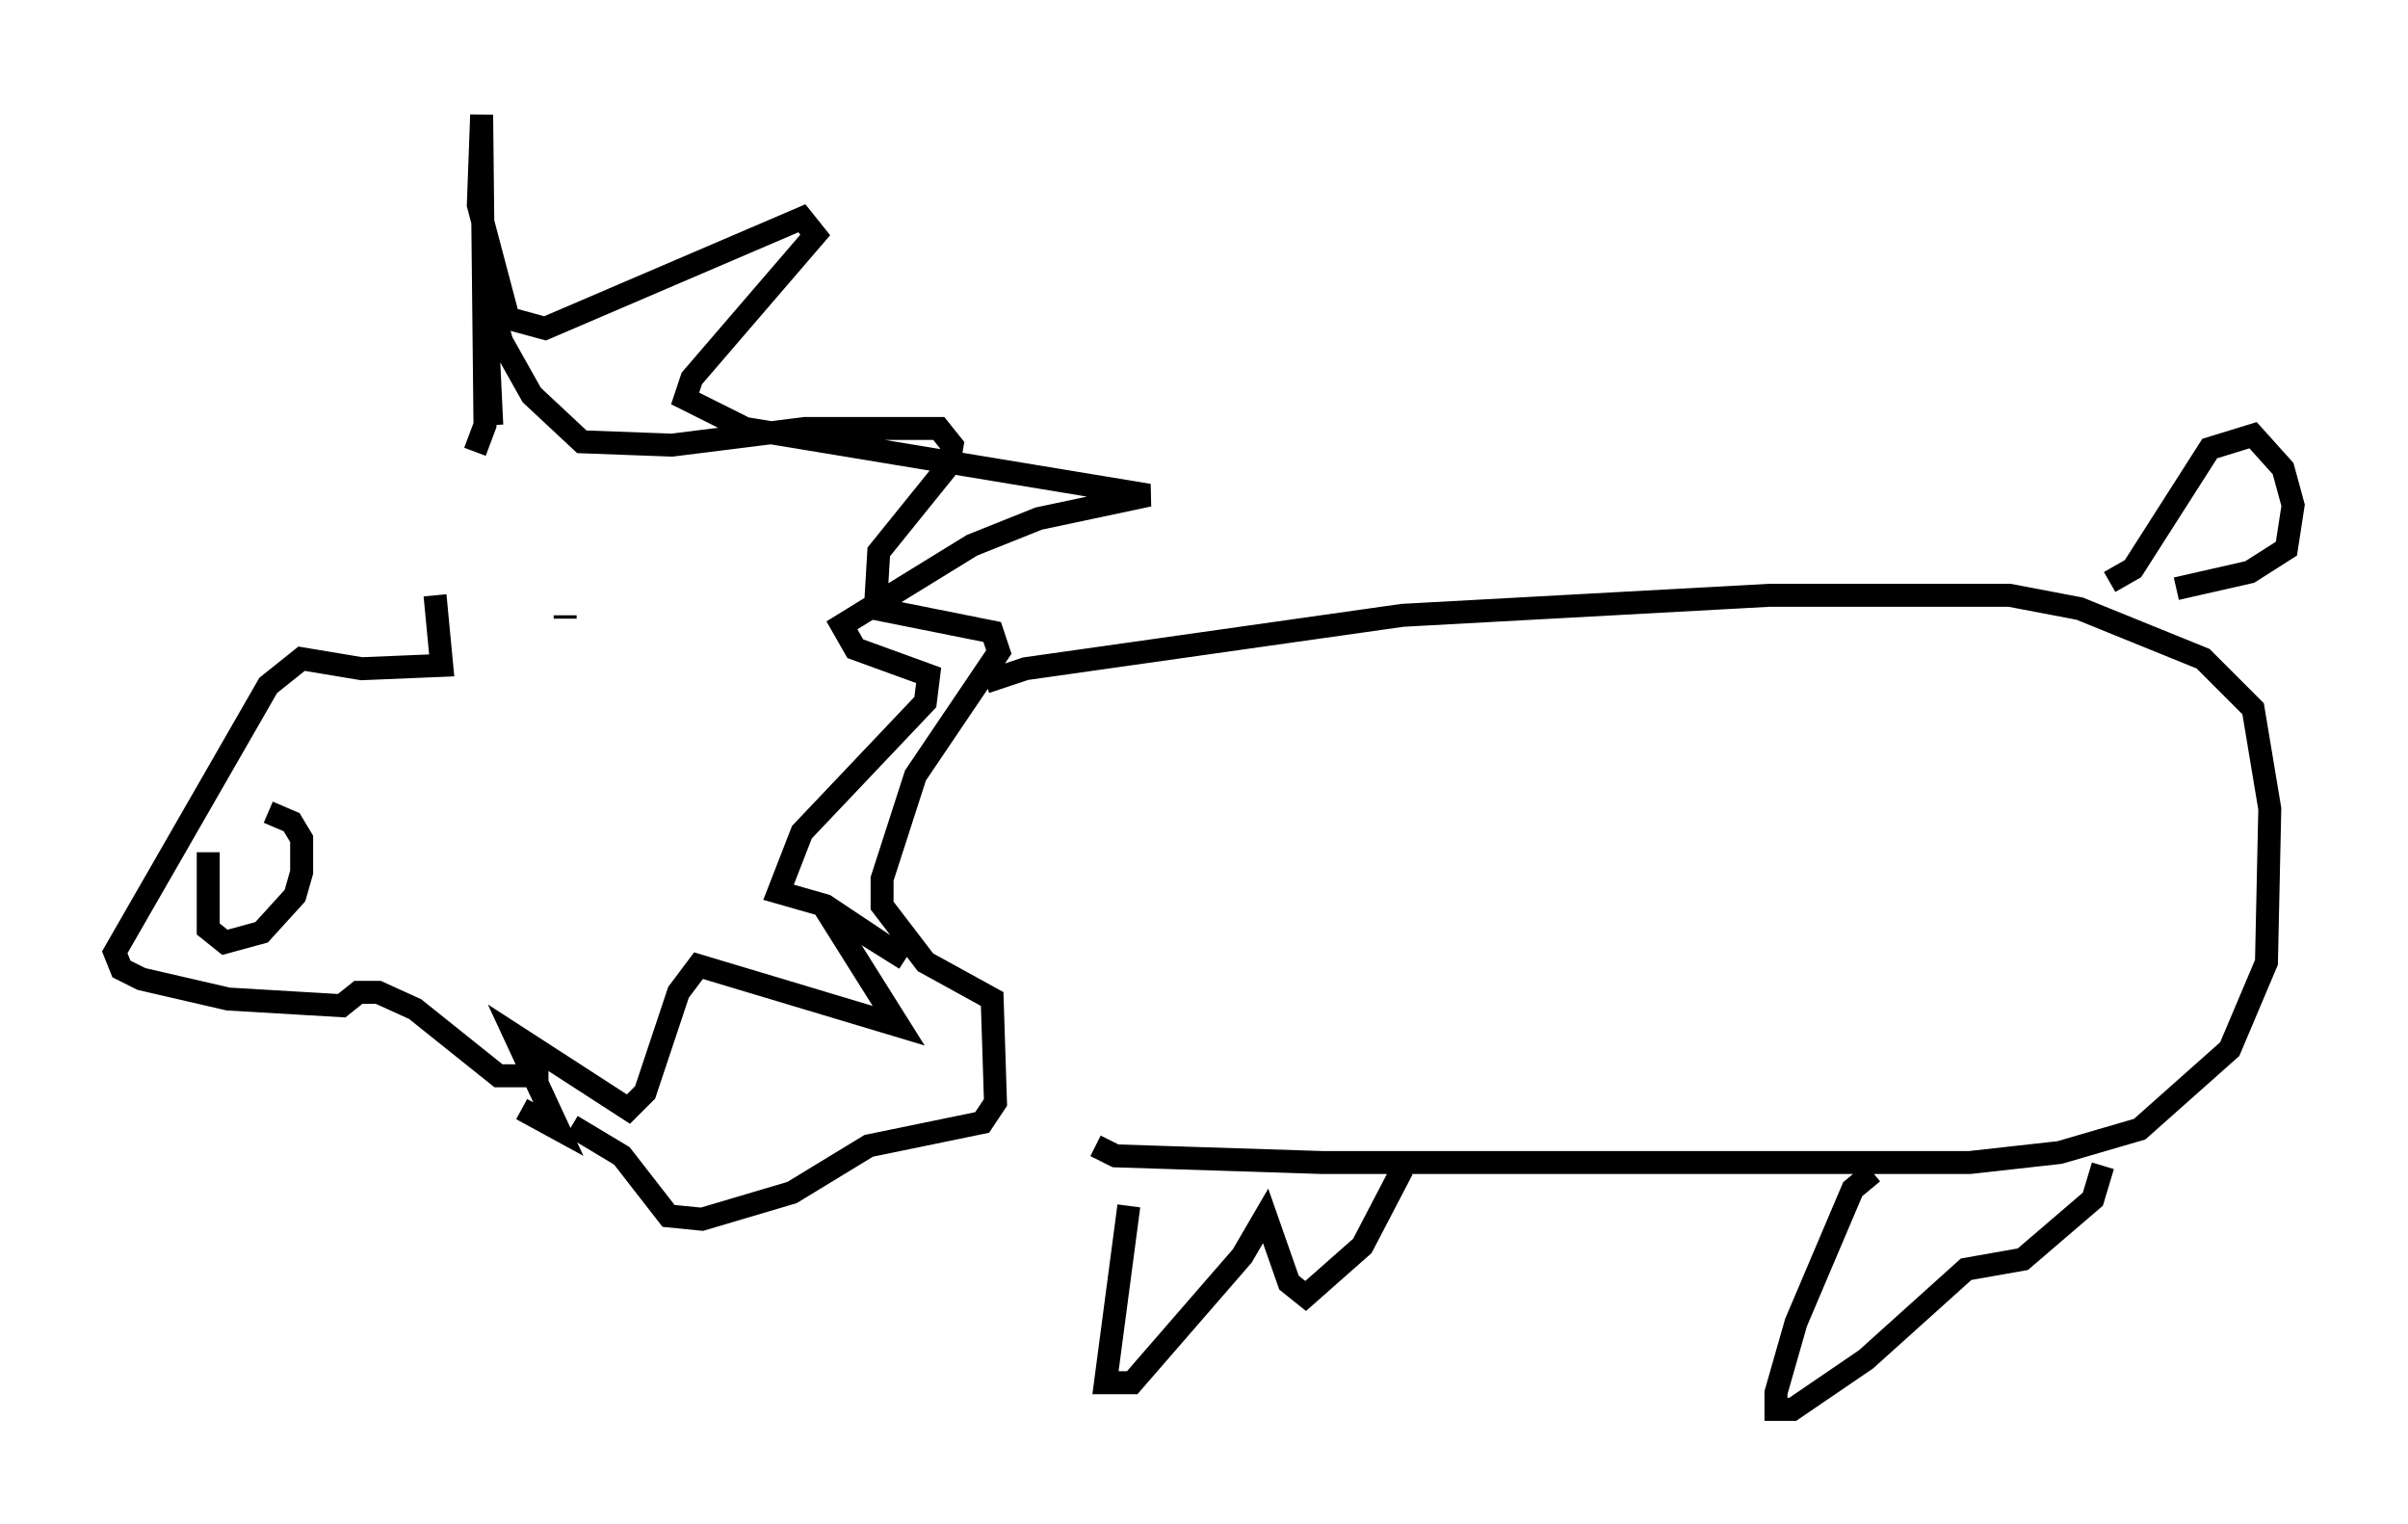 <?xml version="1.0" encoding="utf-8" ?>
<svg baseProfile="full" height="66.357" version="1.1" width="104.849" xmlns="http://www.w3.org/2000/svg" xmlns:ev="http://www.w3.org/2001/xml-events" xmlns:xlink="http://www.w3.org/1999/xlink"><defs /><rect fill="white" height="66.357" width="104.849" x="0" y="0" /><path d="M20.832, 19.38 m0.581, -0.872 l-0.291, -6.101 0.726, 2.469 l1.307, 2.324 2.179, 2.034 l3.922, 0.145 5.81, -0.726 l5.81, 0.0 0.581, 0.726 l-0.145, 0.872 -3.05, 3.777 l-0.145, 2.469 5.084, 1.017 l0.291, 0.872 -3.631, 5.374 l-1.453, 4.503 0.0, 1.162 l1.888, 2.469 2.905, 1.598 l0.145, 4.503 -0.581, 0.872 l-4.939, 1.017 -3.341, 2.034 l-3.922, 1.162 -1.453, -0.145 l-2.034, -2.615 -2.179, -1.307 m-5.955, -23.095 l0.291, 3.05 -3.486, 0.145 l-2.615, -0.436 -1.453, 1.162 l-6.682, 11.62 0.291, 0.726 l0.872, 0.436 3.777, 0.872 l4.939, 0.291 0.726, -0.581 l0.872, 0.0 1.598, 0.726 l3.631, 2.905 2.179, 0.0 m-14.816, -9.732 l0.0, 3.341 0.726, 0.581 l1.598, -0.436 1.453, -1.598 l0.291, -1.017 0.0, -1.453 l-0.436, -0.726 -1.017, -0.436 m12.927, -8.57 l0.0, 0.145 m18.302, 2.76 l1.743, -0.581 16.413, -2.324 l15.978, -0.872 10.458, 0.0 l3.05, 0.581 5.374, 2.179 l2.179, 2.179 0.726, 4.358 l-0.145, 6.682 -1.598, 3.777 l-3.922, 3.486 -3.486, 1.017 l-3.922, 0.436 -28.179, 0.0 l-9.006, -0.291 -0.872, -0.436 m44.156, -24.547 l1.017, -0.581 3.341, -5.229 l1.888, -0.581 1.307, 1.453 l0.436, 1.598 -0.291, 1.888 l-1.598, 1.017 -3.196, 0.726 m-45.609, 26.871 l-1.017, 7.698 1.162, 0.0 l4.793, -5.52 1.017, -1.743 l1.017, 2.905 0.726, 0.581 l2.469, -2.179 1.743, -3.341 m20.48, 0.145 l-0.872, 0.726 -2.469, 5.81 l-0.872, 3.05 0.0, 0.726 l0.726, 0.0 3.196, -2.179 l4.358, -3.922 2.469, -0.436 l3.05, -2.615 0.436, -1.453 m-70.883, -31.084 l0.436, -1.162 -0.145, -13.508 l-0.145, 3.922 1.307, 4.939 l1.598, 0.436 11.184, -4.793 l0.581, 0.726 -5.374, 6.246 l-0.291, 0.872 2.615, 1.307 l17.575, 2.905 -4.793, 1.017 l-2.905, 1.162 -5.665, 3.486 l0.581, 1.017 3.196, 1.162 l-0.145, 1.162 -5.374, 5.665 l-1.017, 2.615 2.034, 0.581 l3.486, 2.324 -3.486, -2.179 l3.196, 5.084 -8.715, -2.615 l-0.872, 1.162 -1.453, 4.358 l-0.726, 0.726 -4.939, -3.196 l1.888, 4.067 -1.598, -0.872 " fill="none" stroke="black" stroke-width="1" /></svg>